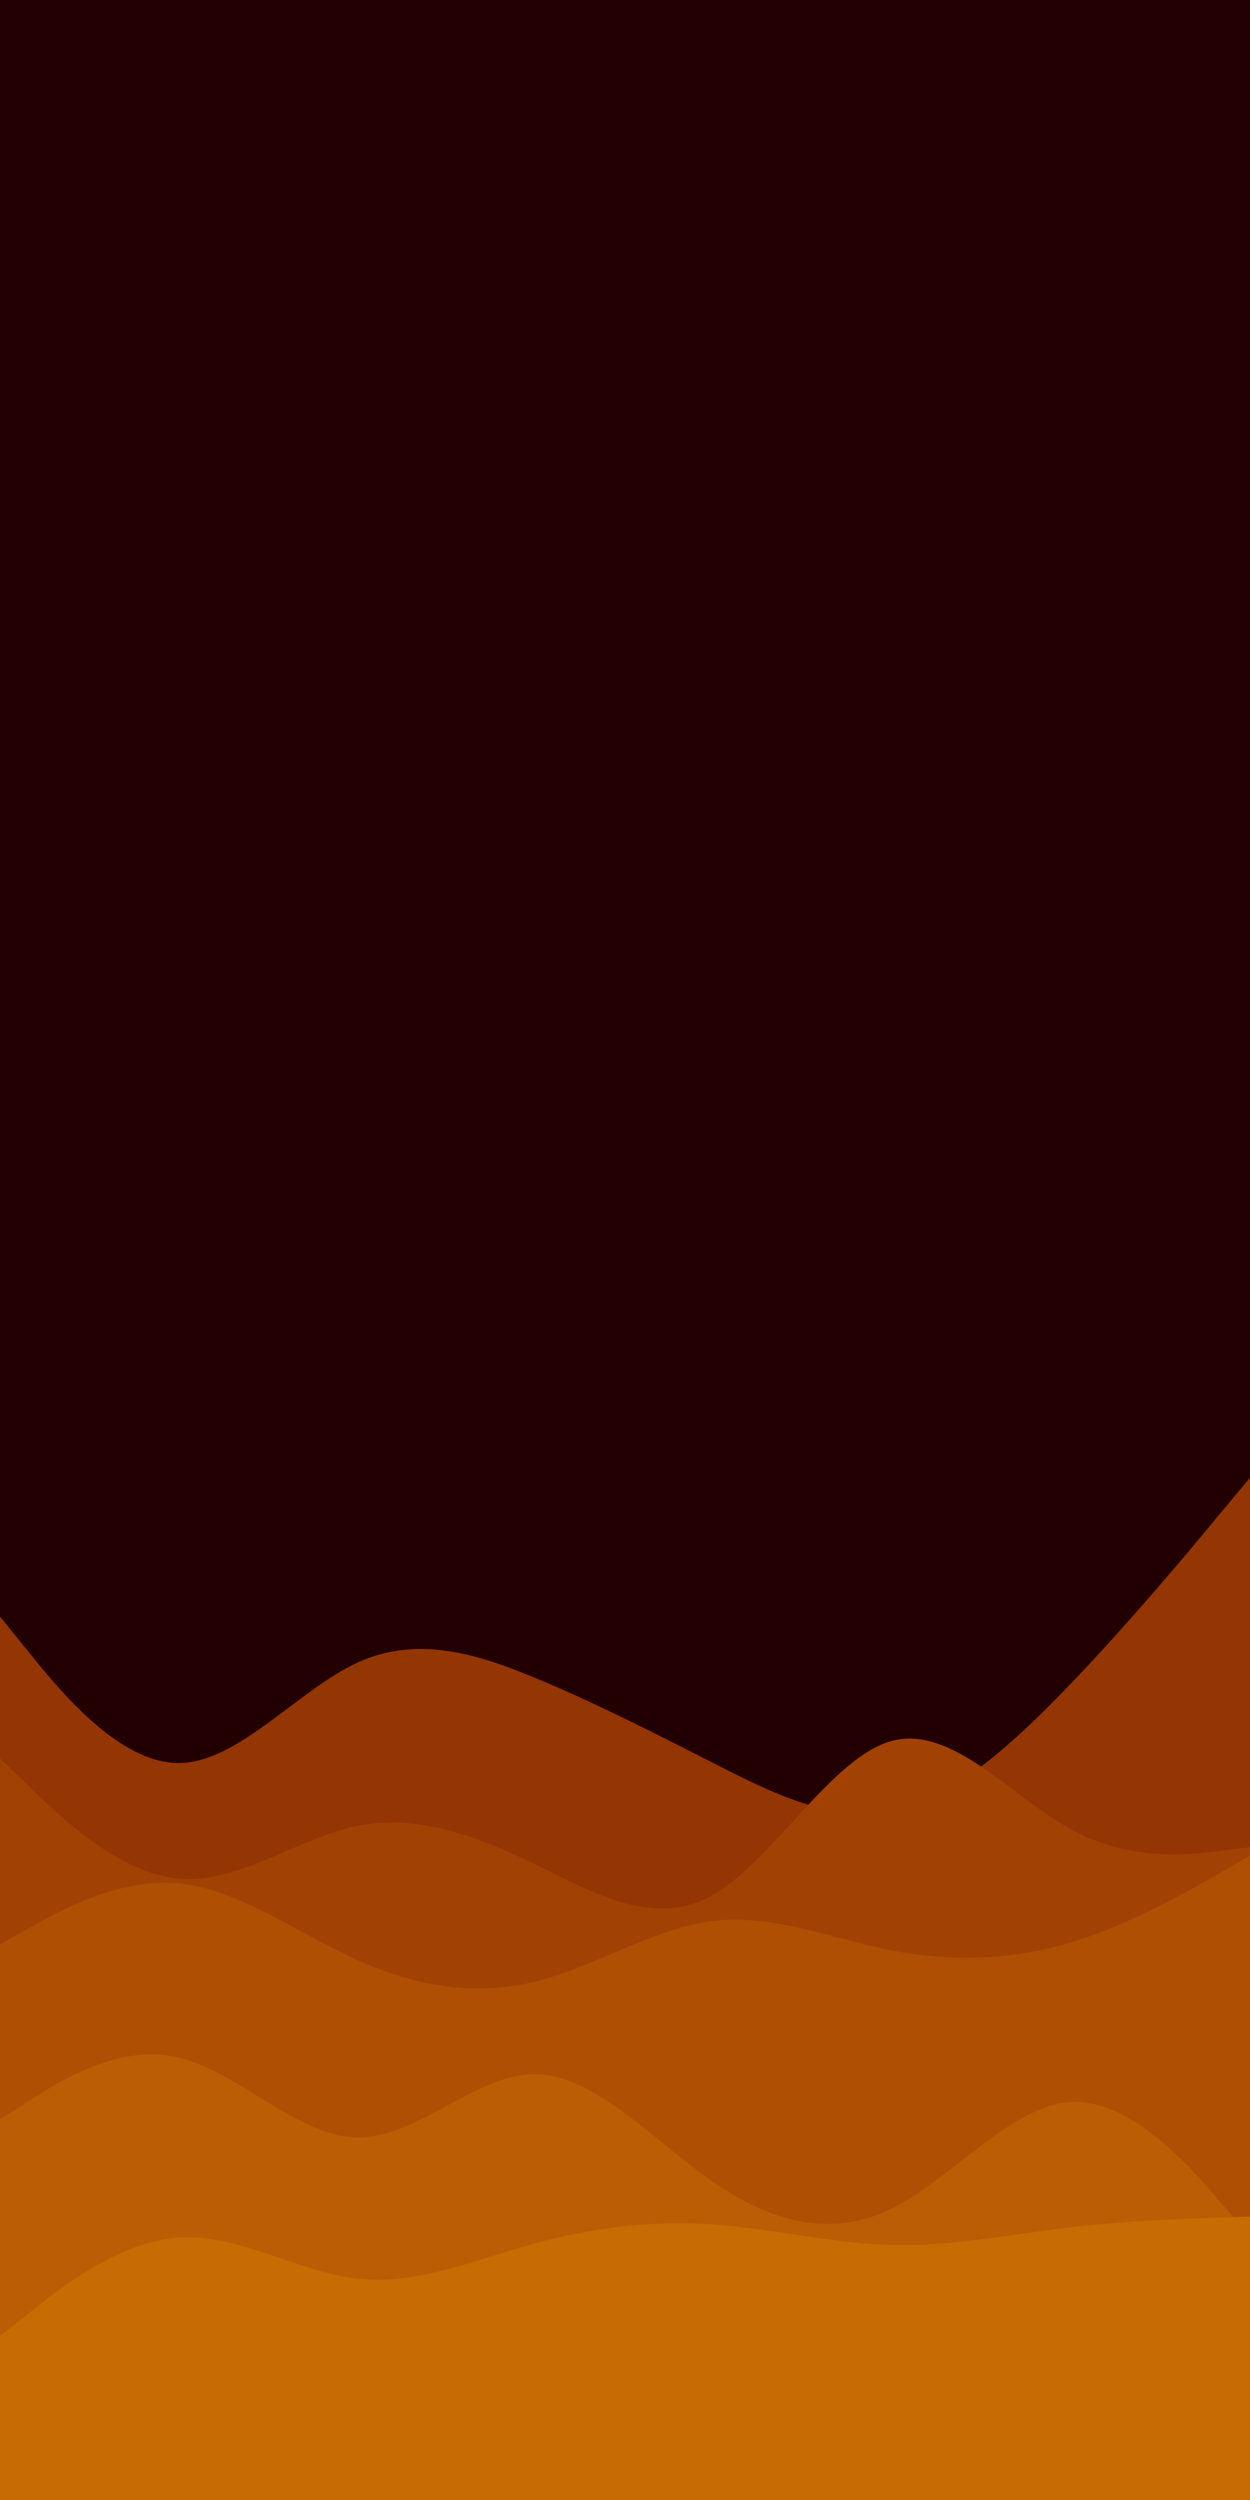 <svg id="visual" viewBox="0 0 450 900" width="450" height="900" xmlns="http://www.w3.org/2000/svg" xmlns:xlink="http://www.w3.org/1999/xlink" version="1.1"><rect x="0" y="0" width="450" height="900" fill="#220002"></rect><path d="M0 582L10.7 595.2C21.3 608.3 42.7 634.7 64.2 634.7C85.7 634.7 107.3 608.3 128.8 598.5C150.3 588.7 171.7 595.3 193 604.2C214.3 613 235.7 624 257 634.8C278.3 645.7 299.7 656.3 321.2 652C342.7 647.7 364.3 628.3 385.8 605.8C407.3 583.3 428.7 557.7 439.3 544.8L450 532L450 901L439.3 901C428.7 901 407.3 901 385.8 901C364.3 901 342.7 901 321.2 901C299.7 901 278.3 901 257 901C235.7 901 214.3 901 193 901C171.7 901 150.3 901 128.8 901C107.3 901 85.7 901 64.2 901C42.7 901 21.3 901 10.7 901L0 901Z" fill="#943504"></path><path d="M0 633L10.7 643.3C21.3 653.7 42.7 674.3 64.2 676.3C85.7 678.3 107.3 661.7 128.8 657.3C150.3 653 171.7 661 193 671.3C214.3 681.7 235.7 694.3 257 682C278.3 669.7 299.7 632.3 321.2 626.7C342.7 621 364.3 647 385.8 658.7C407.3 670.3 428.7 667.7 439.3 666.3L450 665L450 901L439.3 901C428.7 901 407.3 901 385.8 901C364.3 901 342.7 901 321.2 901C299.7 901 278.3 901 257 901C235.7 901 214.3 901 193 901C171.7 901 150.3 901 128.8 901C107.3 901 85.7 901 64.2 901C42.7 901 21.3 901 10.7 901L0 901Z" fill="#a14204"></path><path d="M0 700L10.7 694C21.3 688 42.7 676 64.2 678C85.7 680 107.3 696 128.8 705.7C150.3 715.3 171.7 718.7 193 713.3C214.3 708 235.7 694 257 691.5C278.3 689 299.7 698 321.2 702.2C342.7 706.3 364.3 705.7 385.8 699.2C407.3 692.7 428.7 680.3 439.3 674.2L450 668L450 901L439.3 901C428.7 901 407.3 901 385.8 901C364.3 901 342.7 901 321.2 901C299.7 901 278.3 901 257 901C235.7 901 214.3 901 193 901C171.7 901 150.3 901 128.8 901C107.3 901 85.7 901 64.2 901C42.7 901 21.3 901 10.7 901L0 901Z" fill="#ae4f04"></path><path d="M0 763L10.7 756.2C21.3 749.3 42.7 735.7 64.2 740.7C85.7 745.7 107.3 769.3 128.8 769.5C150.3 769.7 171.7 746.3 193 746.7C214.3 747 235.7 771 257 785.7C278.3 800.3 299.7 805.7 321.2 795C342.7 784.3 364.3 757.7 385.8 756.7C407.3 755.7 428.7 780.3 439.3 792.7L450 805L450 901L439.3 901C428.7 901 407.3 901 385.8 901C364.3 901 342.7 901 321.2 901C299.7 901 278.3 901 257 901C235.7 901 214.3 901 193 901C171.7 901 150.3 901 128.8 901C107.3 901 85.7 901 64.2 901C42.7 901 21.3 901 10.7 901L0 901Z" fill="#bb5d04"></path><path d="M0 841L10.7 832.5C21.3 824 42.7 807 64.2 805.5C85.7 804 107.3 818 128.8 820.3C150.3 822.7 171.7 813.3 193 807.5C214.3 801.7 235.7 799.3 257 800.8C278.3 802.3 299.7 807.7 321.2 808.2C342.7 808.7 364.3 804.3 385.8 801.8C407.3 799.3 428.7 798.7 439.3 798.3L450 798L450 901L439.3 901C428.7 901 407.3 901 385.8 901C364.3 901 342.7 901 321.2 901C299.7 901 278.3 901 257 901C235.7 901 214.3 901 193 901C171.7 901 150.3 901 128.8 901C107.3 901 85.7 901 64.2 901C42.7 901 21.3 901 10.7 901L0 901Z" fill="#c76b03"></path></svg>